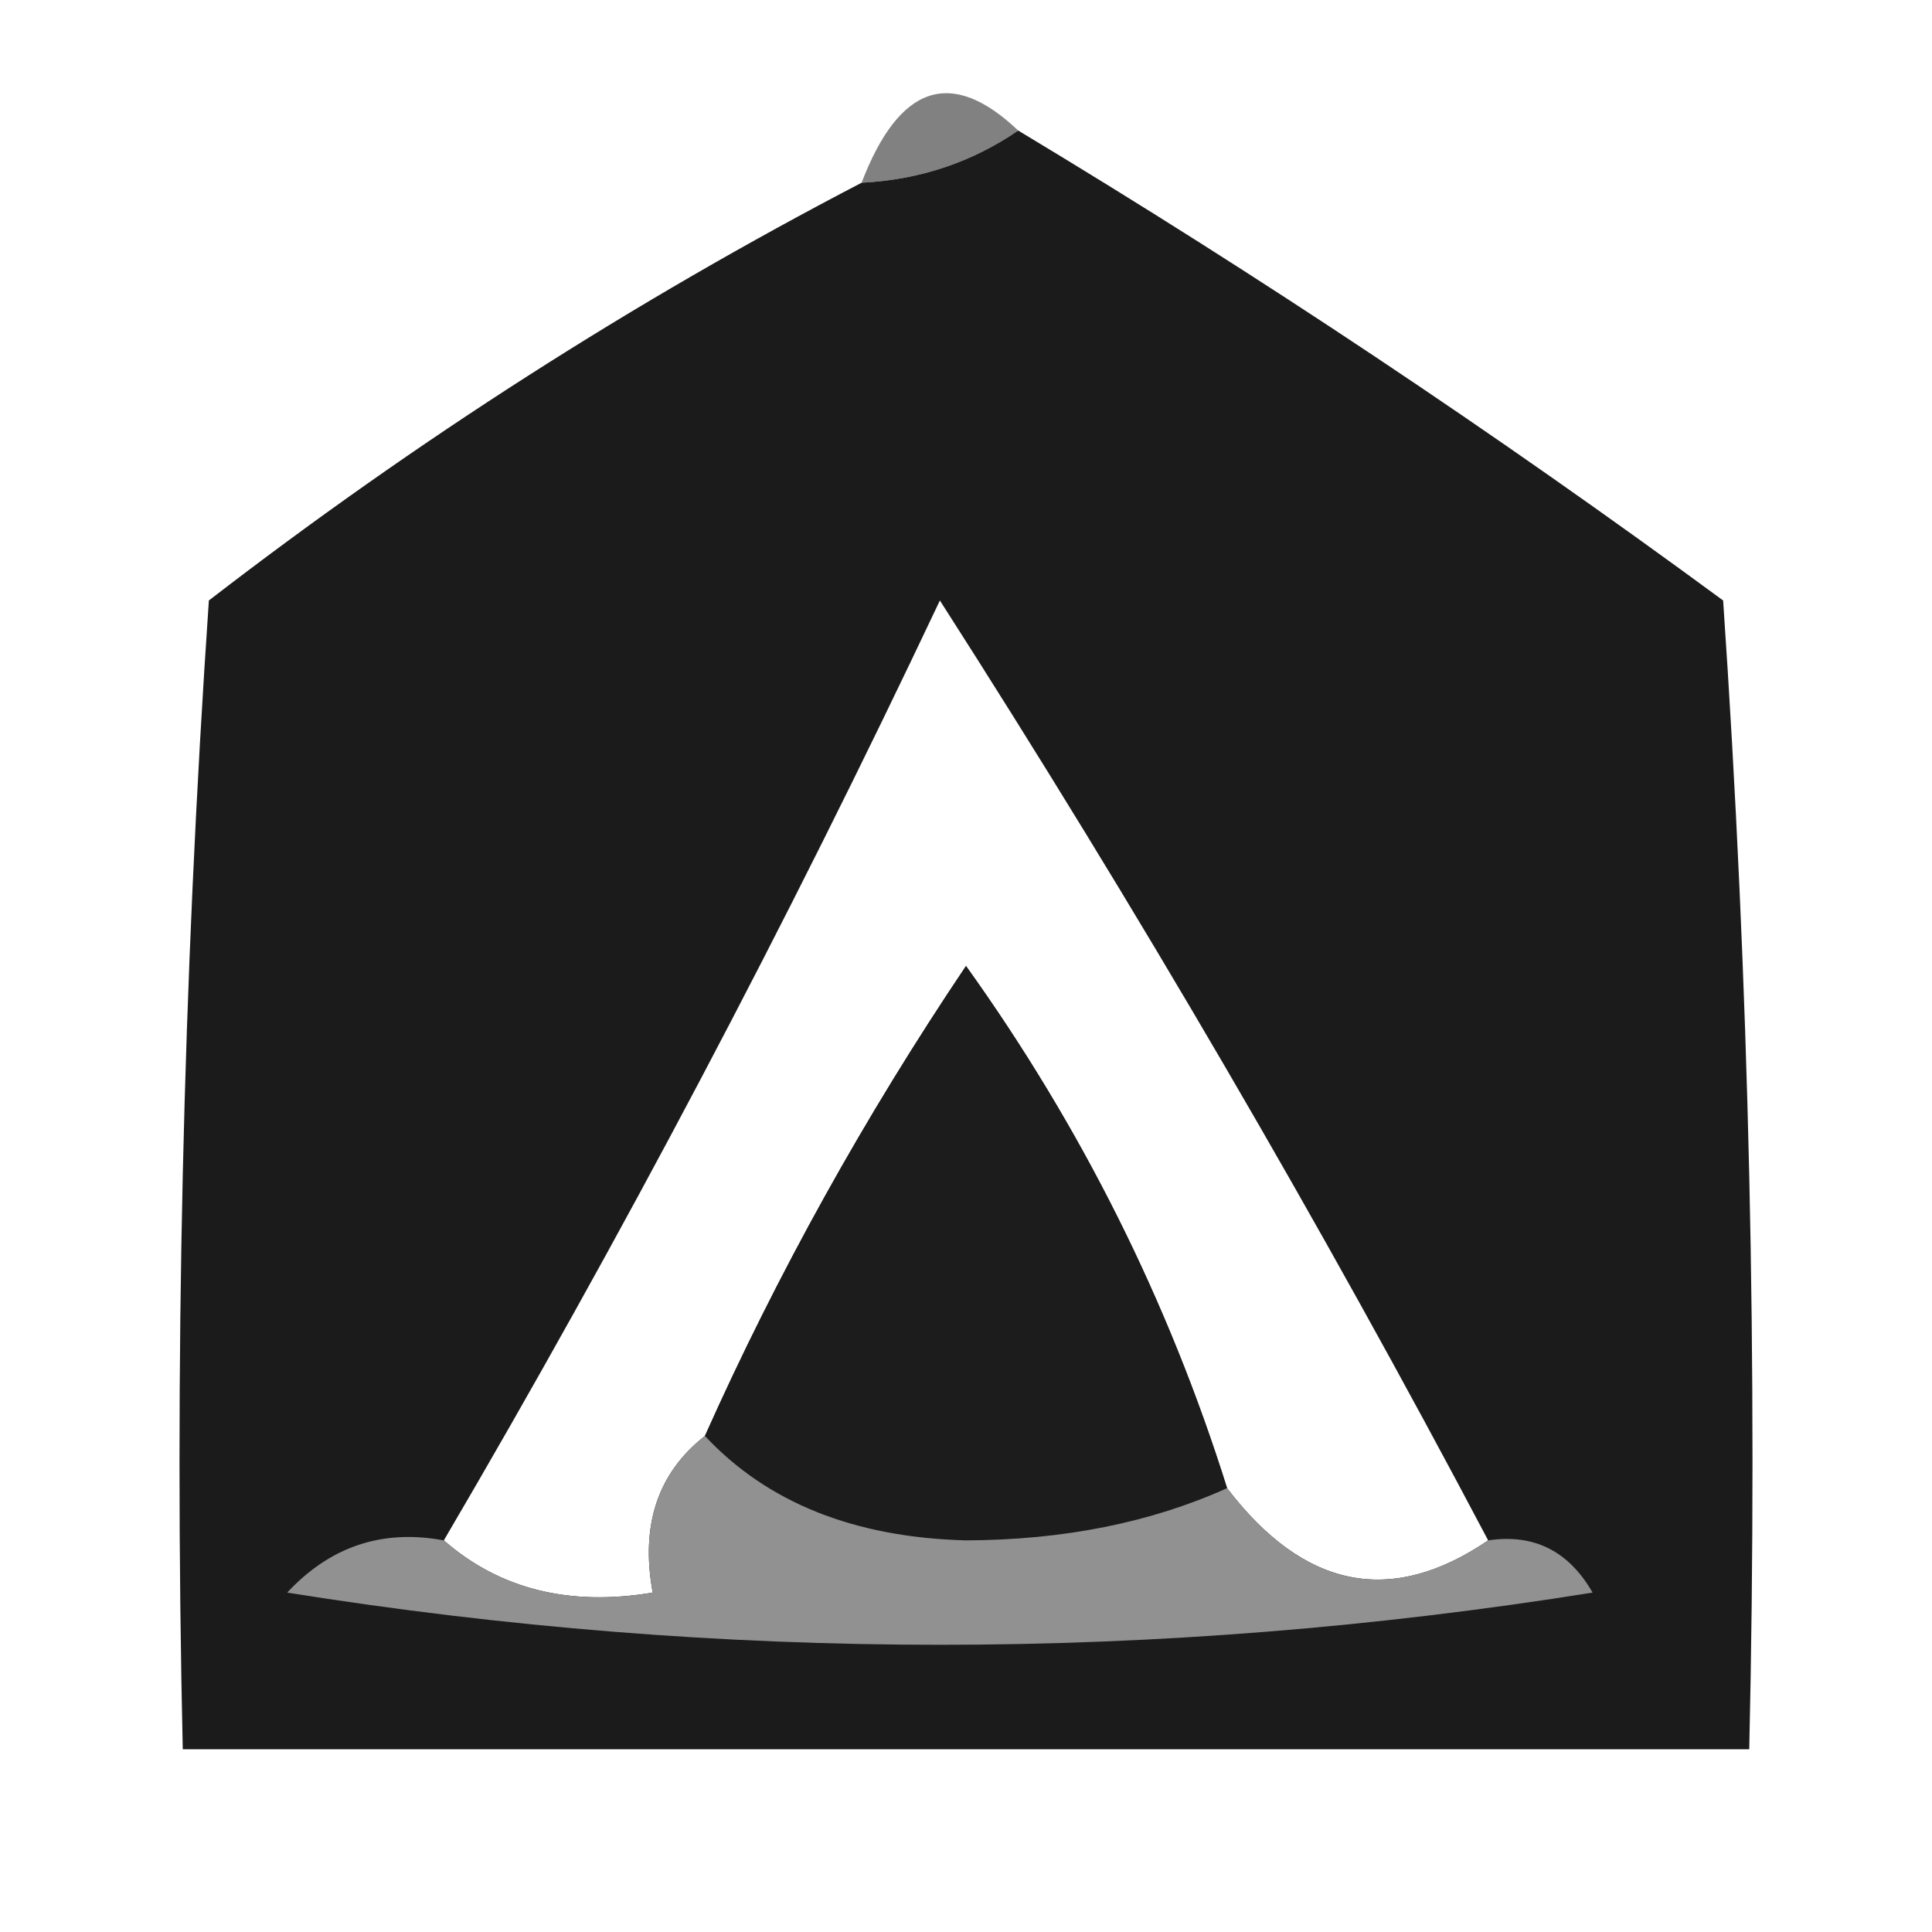 <?xml version="1.0" encoding="UTF-8"?>
<!DOCTYPE svg PUBLIC "-//W3C//DTD SVG 1.1//EN" "http://www.w3.org/Graphics/SVG/1.1/DTD/svg11.dtd">
<svg xmlns="http://www.w3.org/2000/svg" version="1.1" width="37px" height="37px" style="shape-rendering:geometricPrecision; text-rendering:geometricPrecision; image-rendering:optimizeQuality; fill-rule:evenodd; clip-rule:evenodd" xmlns:xlink="http://www.w3.org/1999/xlink">
<g><path style="opacity:1" fill="#818181" d="M 19.5,2.5 C 18.609,3.11 17.609,3.443 16.5,3.5C 17.221,1.618 18.221,1.285 19.5,2.5 Z"/></g>
<g><path style="opacity:1" fill="#1b1b1b" d="M 19.5,2.5 C 24.118,5.278 28.618,8.278 33,11.5C 33.5,18.826 33.666,26.159 33.5,33.5C 23.5,33.5 13.5,33.5 3.5,33.5C 3.334,26.159 3.5,18.826 4,11.5C 7.969,8.438 12.136,5.771 16.5,3.5C 17.609,3.443 18.609,3.11 19.5,2.5 Z M 28.5,29.5 C 26.643,30.765 24.976,30.432 23.5,28.5C 22.372,24.91 20.705,21.577 18.5,18.5C 16.555,21.393 14.889,24.393 13.5,27.5C 12.596,28.209 12.263,29.209 12.5,30.5C 10.901,30.768 9.568,30.434 8.5,29.5C 11.892,23.72 15.059,17.72 18,11.5C 21.779,17.399 25.279,23.399 28.5,29.5 Z"/></g>
<g><path style="opacity:1" fill="#1c1c1c" d="M 23.5,28.5 C 22.036,29.16 20.369,29.493 18.5,29.5C 16.36,29.444 14.694,28.777 13.5,27.5C 14.889,24.393 16.555,21.393 18.5,18.5C 20.705,21.577 22.372,24.91 23.5,28.5 Z"/></g>
<g><path style="opacity:1" fill="#919191" d="M 13.5,27.5 C 14.694,28.777 16.36,29.444 18.5,29.5C 20.369,29.493 22.036,29.16 23.5,28.5C 24.976,30.432 26.643,30.765 28.5,29.5C 29.376,29.369 30.043,29.703 30.5,30.5C 22.167,31.833 13.833,31.833 5.5,30.5C 6.325,29.614 7.325,29.281 8.5,29.5C 9.568,30.434 10.901,30.768 12.5,30.5C 12.263,29.209 12.596,28.209 13.5,27.5 Z"/></g>
</svg>

